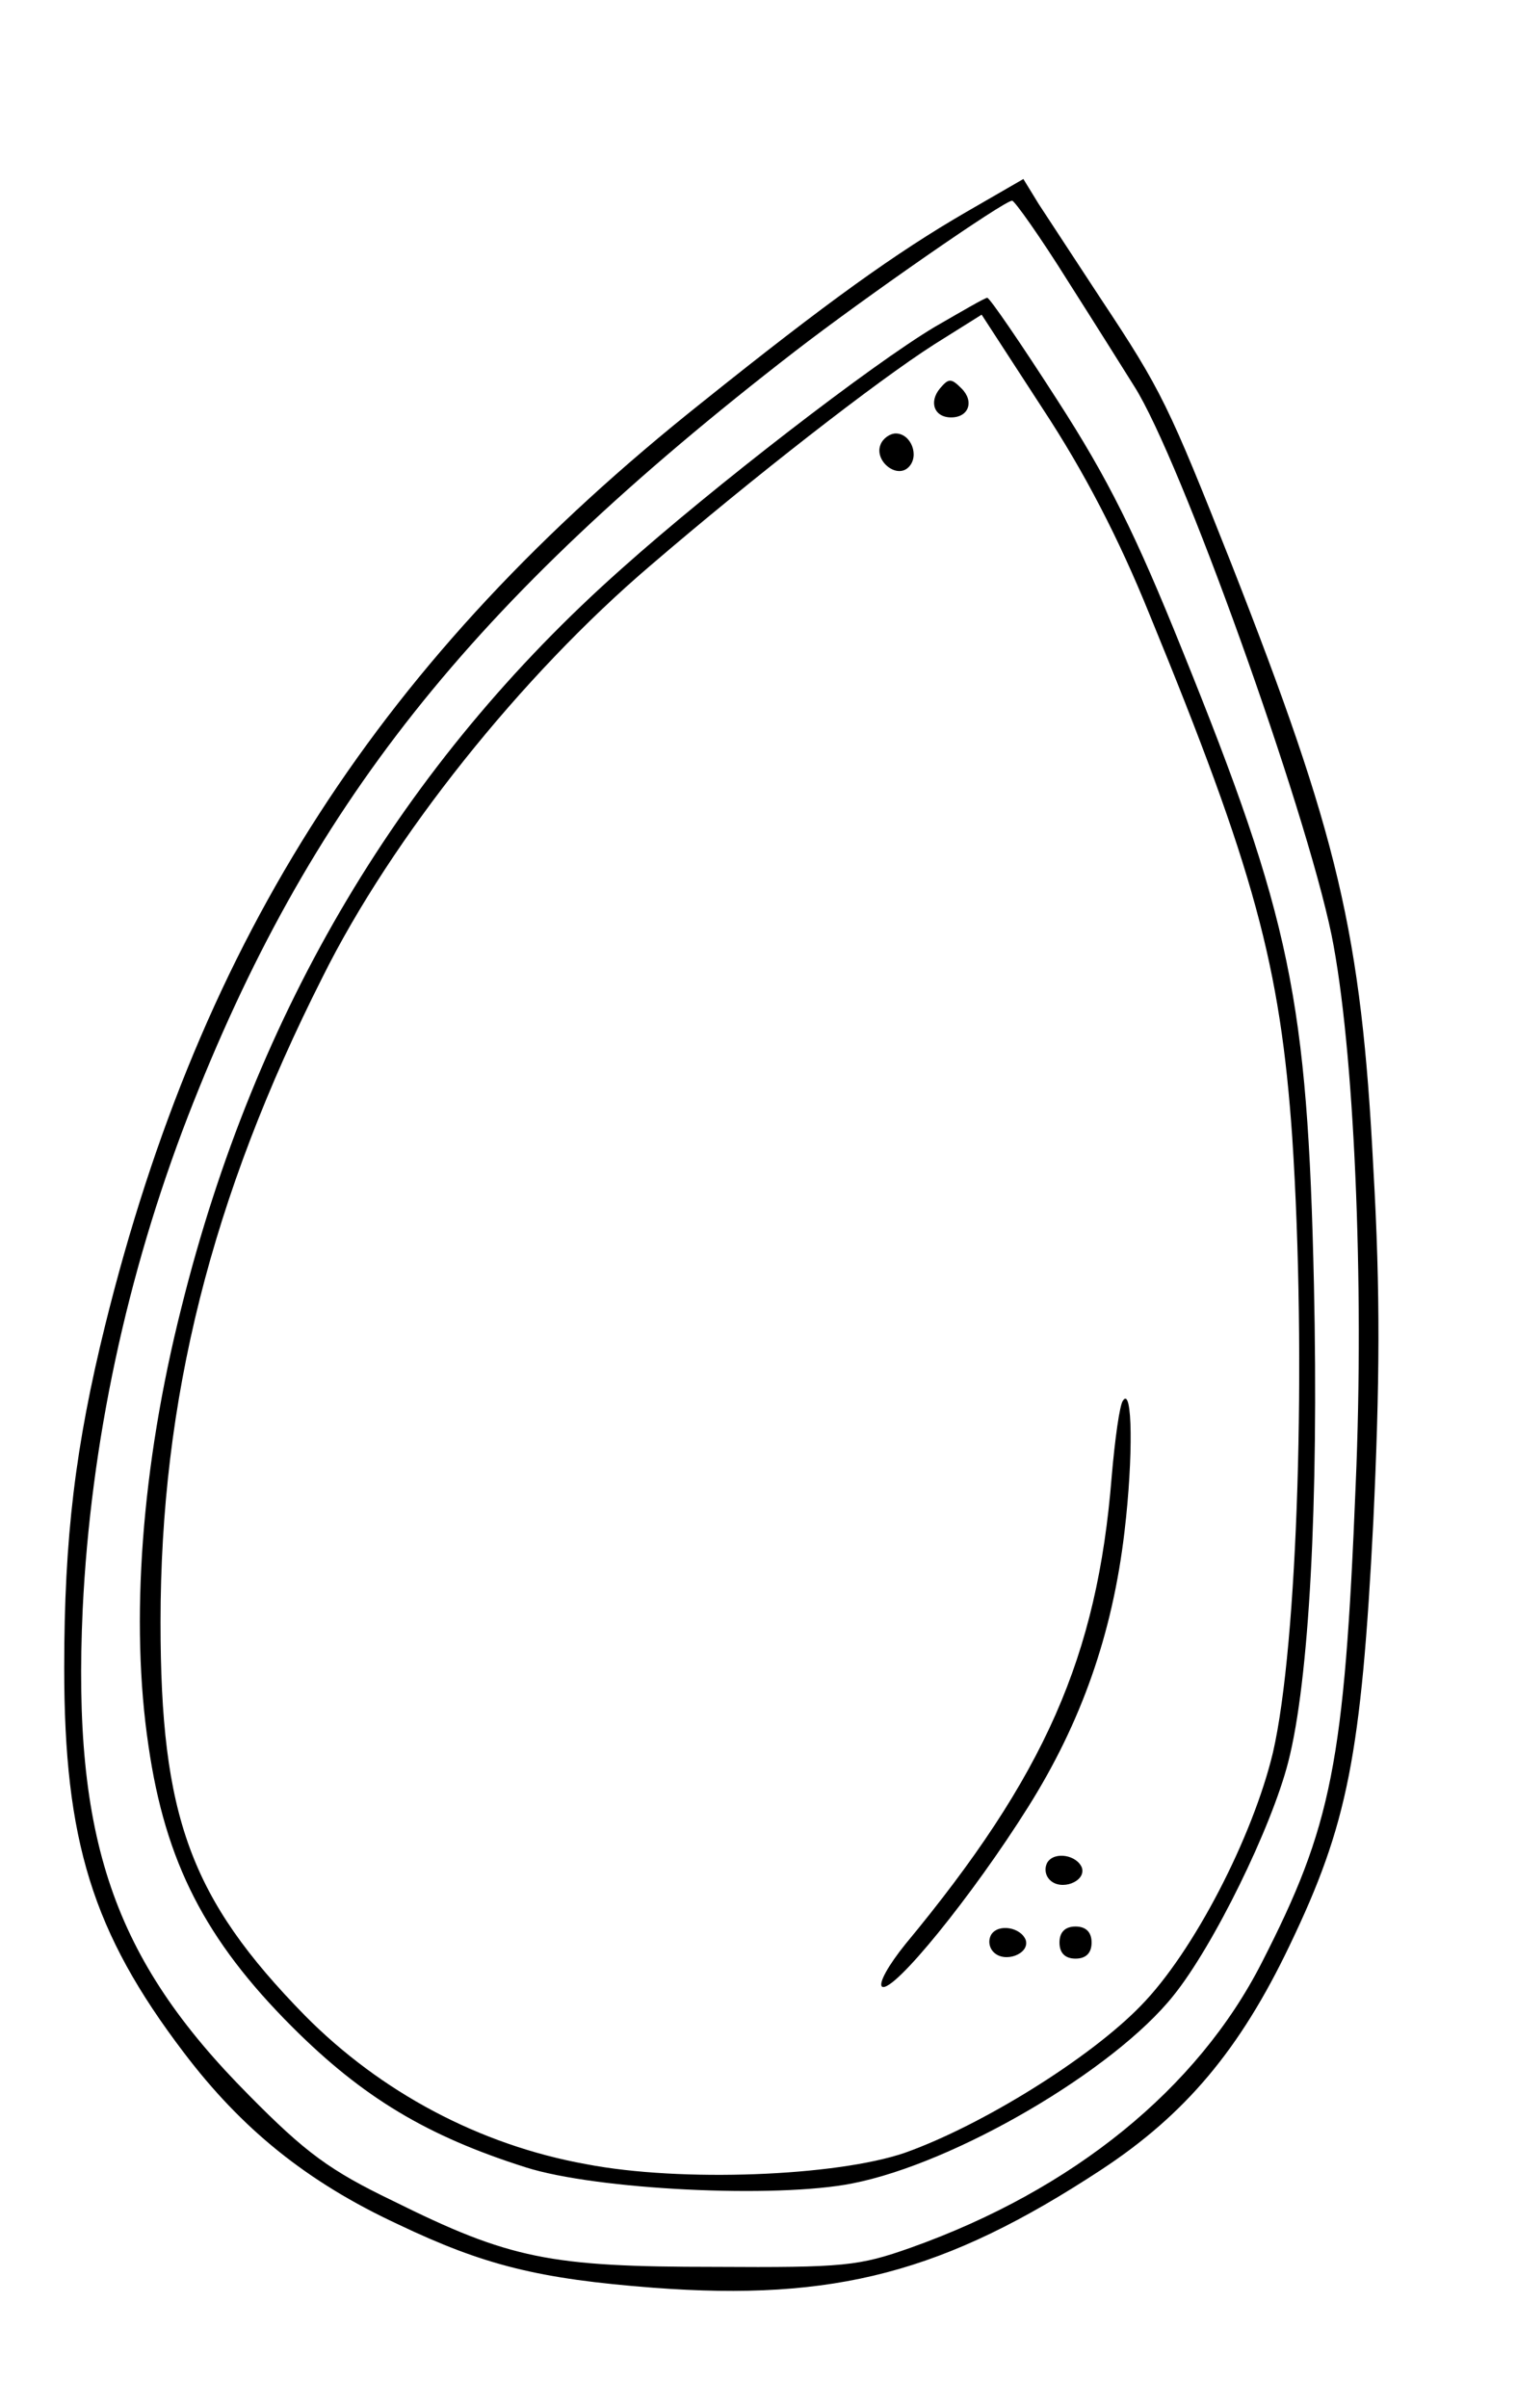 <?xml version="1.0" standalone="no"?>
<!DOCTYPE svg PUBLIC "-//W3C//DTD SVG 20010904//EN"
 "http://www.w3.org/TR/2001/REC-SVG-20010904/DTD/svg10.dtd">
<svg version="1.0" xmlns="http://www.w3.org/2000/svg"
 width="189pt" height="300pt" viewBox="0 0 189 300"
 preserveAspectRatio="xMidYMid meet">
<g transform="translate(0,300) scale(0.1,-0.1)"
fill="#000000" stroke="none">
<path d="M1204 2736 c-88 -51 -173 -112 -329 -237 -400 -318 -624 -665 -744
-1150 -37 -150 -51 -264 -51 -427 0 -215 35 -329 149 -479 72 -95 153 -161
267 -214 107 -51 175 -68 318 -79 226 -17 363 19 558 147 105 69 173 150 235
280 72 150 89 236 104 528 8 171 9 284 0 440 -15 293 -44 414 -177 753 -78
197 -87 216 -162 329 -32 49 -67 102 -78 119 l-19 31 -71 -41z m127 -87 c35
-55 72 -114 82 -130 58 -91 213 -524 246 -684 28 -139 41 -432 30 -685 -14
-347 -30 -425 -117 -595 -80 -157 -235 -283 -437 -355 -65 -23 -83 -25 -245
-24 -205 0 -255 10 -400 82 -79 38 -109 60 -180 132 -169 170 -220 319 -207
605 10 208 55 417 131 614 150 386 350 639 756 953 88 68 261 188 271 188 3 0
35 -45 70 -101z"/>
<path d="M1165 2593 c-79 -47 -277 -200 -390 -301 -274 -243 -457 -551 -549
-921 -50 -198 -64 -392 -41 -546 21 -145 71 -242 179 -350 88 -88 168 -136
291 -175 88 -28 312 -39 407 -20 128 25 326 141 400 234 50 62 122 209 143
291 26 101 38 322 32 595 -8 355 -29 456 -164 790 -58 144 -92 213 -156 312
-45 70 -84 127 -87 127 -3 0 -32 -17 -65 -36z m267 -358 c131 -319 163 -438
178 -652 18 -275 7 -631 -24 -766 -25 -105 -99 -249 -165 -316 -63 -65 -198
-149 -294 -183 -85 -29 -278 -37 -397 -14 -133 24 -256 90 -350 185 -143 146
-180 248 -180 490 0 277 63 529 202 804 86 173 247 375 409 513 127 109 281
229 353 275 l59 37 76 -117 c52 -79 95 -162 133 -256z"/>
<path d="M1171 2516 c-14 -17 -7 -36 14 -36 22 0 29 20 13 36 -13 13 -16 13
-27 0z"/>
<path d="M1097 2446 c-8 -20 20 -43 35 -28 14 14 3 42 -16 42 -7 0 -16 -6 -19
-14z"/>
<path d="M1399 1255 c-4 -5 -10 -48 -14 -95 -18 -224 -83 -372 -257 -582 -21
-26 -34 -49 -29 -53 14 -8 113 114 182 224 66 105 105 215 120 343 11 93 10
182 -2 163z"/>
<path d="M1305 680 c-4 -7 -3 -16 3 -22 14 -14 45 -2 40 15 -6 16 -34 21 -43
7z"/>
<path d="M1235 590 c-4 -7 -3 -16 3 -22 14 -14 45 -2 40 15 -6 16 -34 21 -43
7z"/>
<path d="M1320 580 c0 -13 7 -20 20 -20 13 0 20 7 20 20 0 13 -7 20 -20 20
-13 0 -20 -7 -20 -20z"/>
</g>
</svg>
